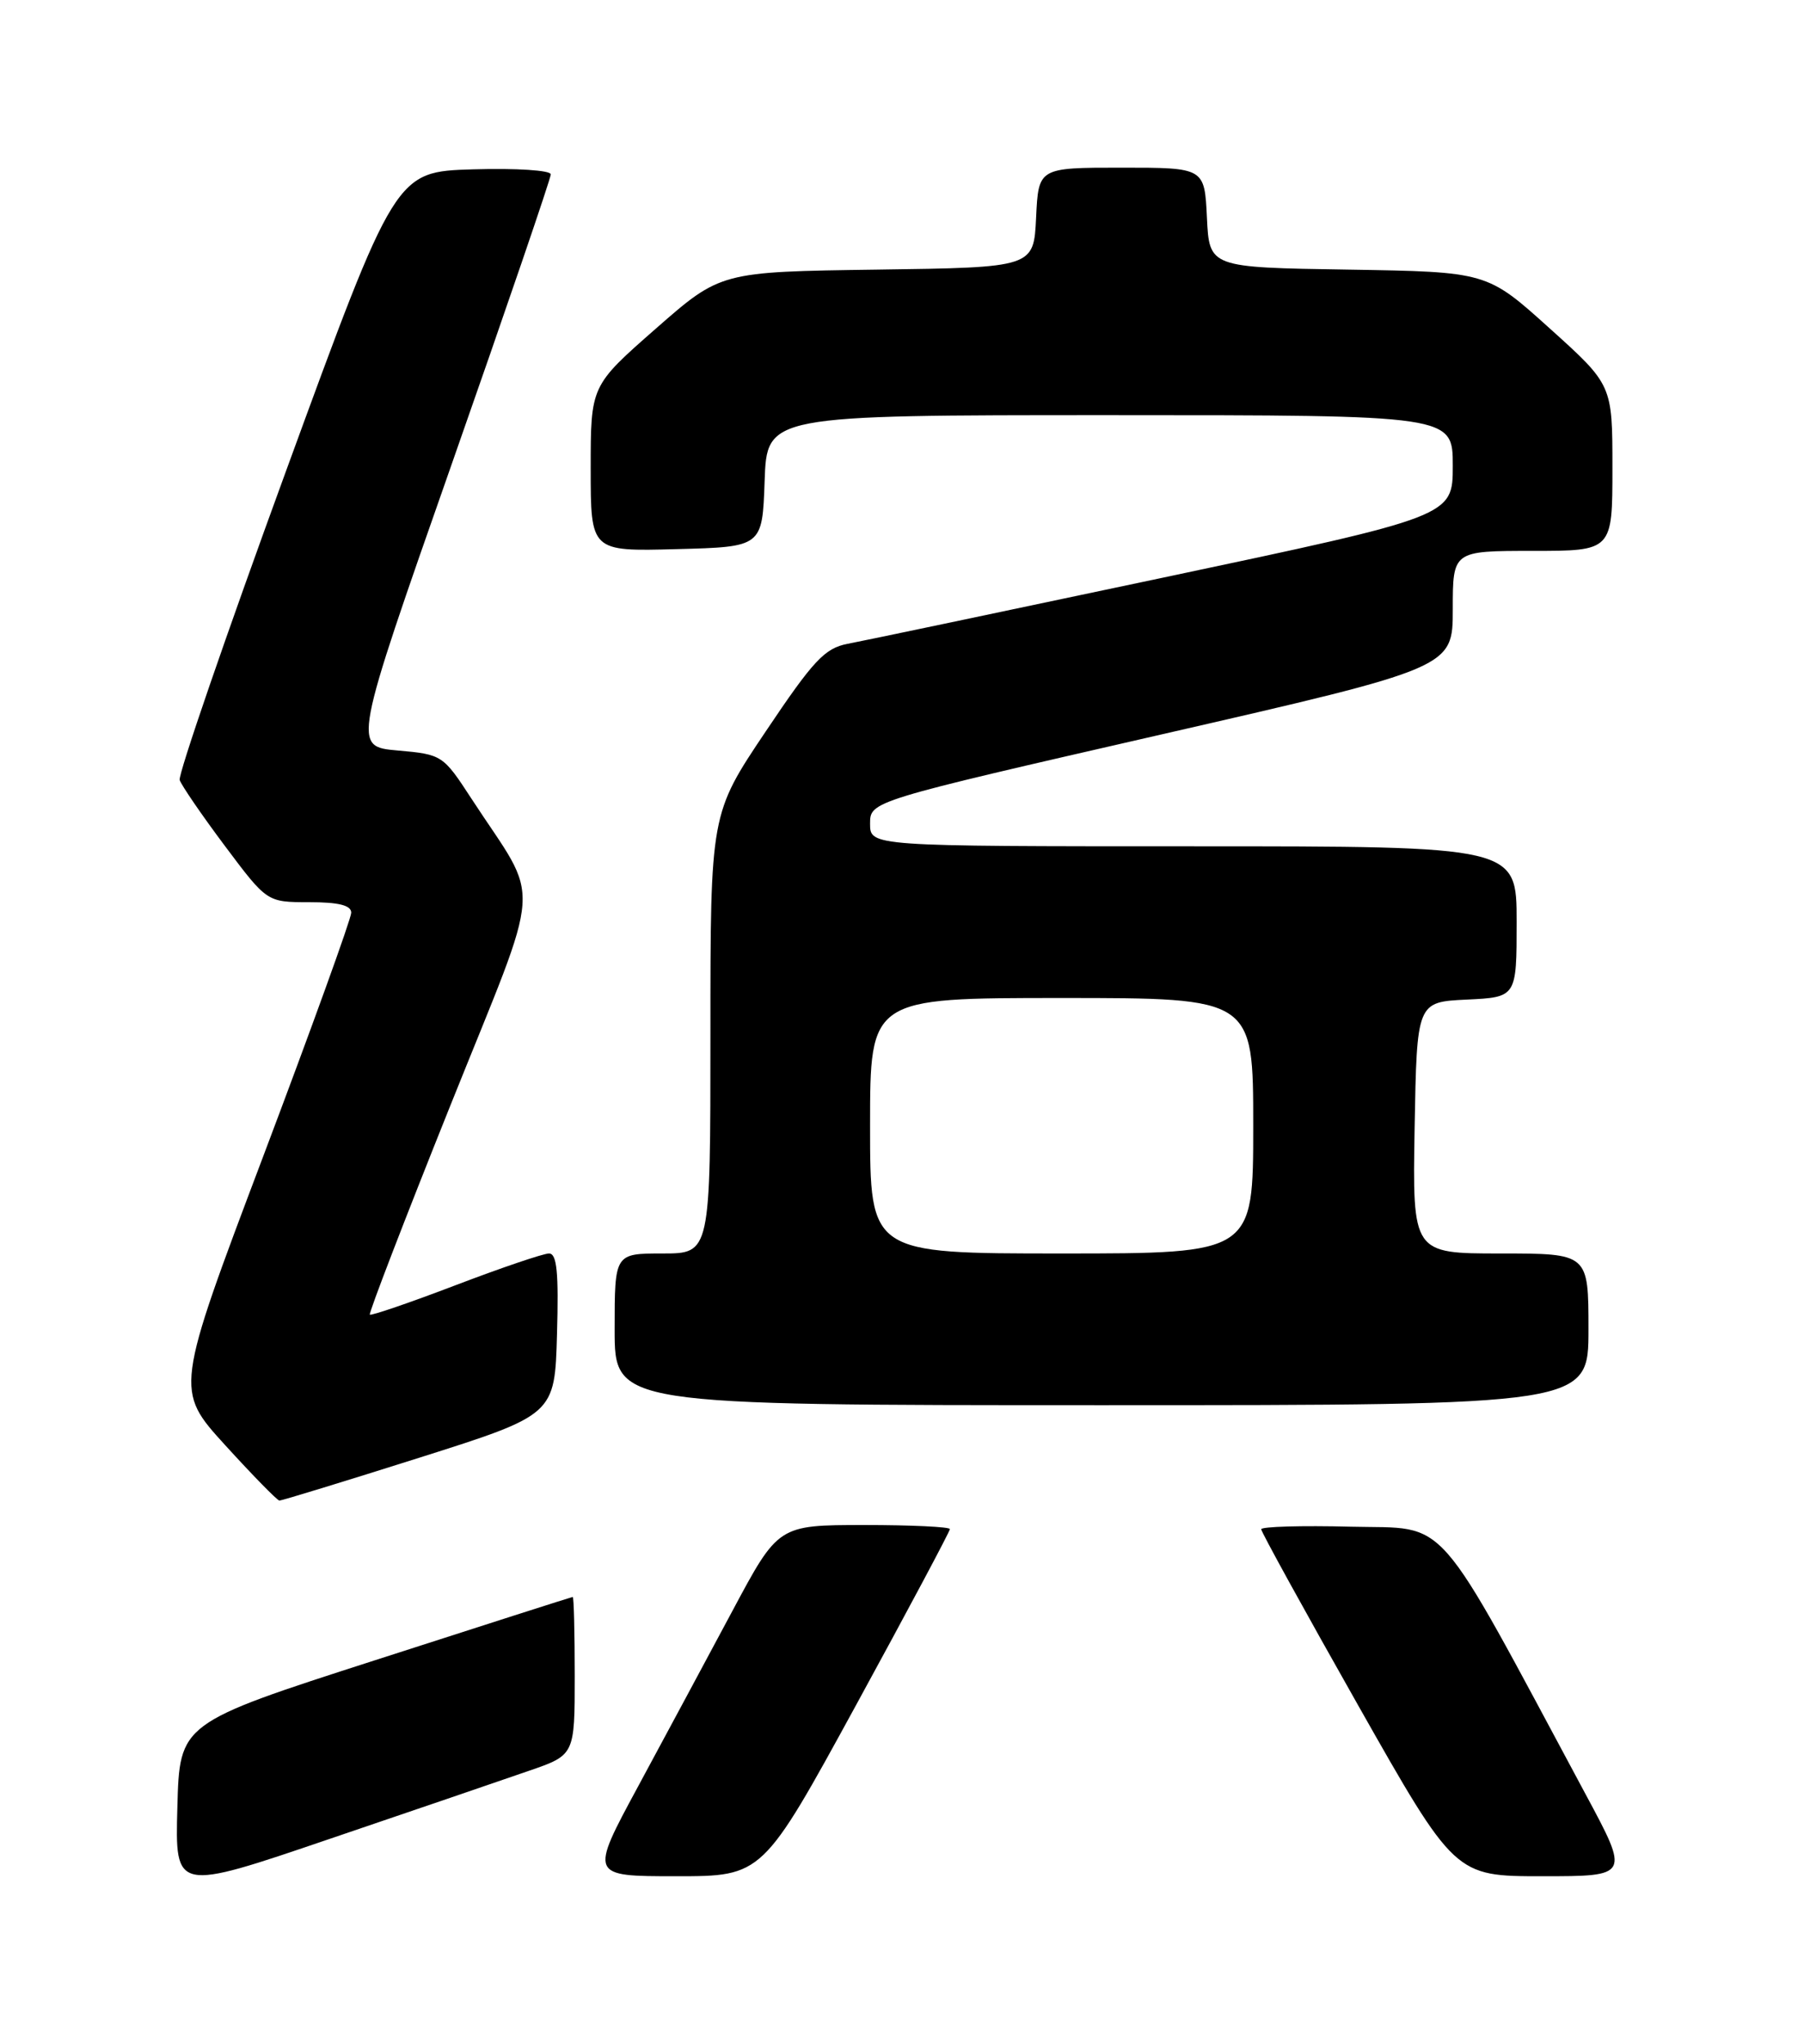 <?xml version="1.0" encoding="UTF-8" standalone="no"?>
<!DOCTYPE svg PUBLIC "-//W3C//DTD SVG 1.1//EN" "http://www.w3.org/Graphics/SVG/1.1/DTD/svg11.dtd" >
<svg xmlns="http://www.w3.org/2000/svg" xmlns:xlink="http://www.w3.org/1999/xlink" version="1.1" viewBox="0 0 226 256">
 <g >
 <path fill="currentColor"
d=" M 66.25 221.80 C 72.00 219.82 72.00 219.82 72.00 209.91 C 72.00 204.46 71.89 200.01 71.75 200.02 C 71.61 200.03 60.48 203.59 47.00 207.94 C 22.50 215.83 22.50 215.83 22.22 226.37 C 21.93 236.92 21.93 236.92 41.22 230.35 C 51.82 226.75 63.09 222.90 66.25 221.80 Z  M 107.27 213.52 C 113.72 201.71 119.00 191.81 119.00 191.52 C 119.00 191.24 114.16 191.01 108.25 191.01 C 97.50 191.02 97.50 191.02 91.76 201.76 C 88.60 207.67 83.28 217.56 79.94 223.75 C 73.86 235.00 73.86 235.00 84.70 235.00 C 95.53 235.00 95.53 235.00 107.27 213.52 Z  M 198.65 224.75 C 179.38 188.87 181.71 191.53 169.24 191.22 C 163.06 191.06 158.00 191.21 158.00 191.54 C 158.00 191.87 163.46 201.79 170.13 213.57 C 182.27 235.00 182.27 235.00 193.21 235.00 C 204.16 235.00 204.16 235.00 198.65 224.75 Z  M 52.50 182.59 C 69.50 177.20 69.50 177.20 69.78 167.10 C 70.00 159.38 69.77 157.00 68.78 157.00 C 68.07 157.00 62.80 158.79 57.06 160.98 C 51.32 163.17 46.49 164.82 46.33 164.66 C 46.17 164.50 50.71 152.70 56.43 138.44 C 68.17 109.16 67.87 113.55 59.04 100.00 C 55.51 94.58 55.38 94.49 49.82 94.00 C 44.18 93.50 44.18 93.50 56.59 58.13 C 63.42 38.67 69.00 22.35 69.00 21.84 C 69.00 21.33 64.70 21.05 59.27 21.21 C 49.54 21.50 49.54 21.50 35.83 59.00 C 28.29 79.62 22.30 97.04 22.51 97.70 C 22.73 98.36 25.27 102.08 28.17 105.95 C 33.45 113.00 33.45 113.00 38.72 113.00 C 42.43 113.00 44.00 113.39 44.00 114.32 C 44.00 115.05 39.03 128.80 32.96 144.87 C 21.92 174.10 21.92 174.10 28.21 181.01 C 31.67 184.81 34.73 187.93 35.00 187.95 C 35.27 187.96 43.15 185.55 52.50 182.59 Z  M 199.00 166.50 C 199.00 157.00 199.00 157.00 187.97 157.00 C 176.95 157.00 176.95 157.00 177.22 141.25 C 177.50 125.50 177.50 125.50 183.75 125.20 C 190.00 124.90 190.00 124.90 190.00 115.45 C 190.00 106.00 190.00 106.00 149.50 106.00 C 109.00 106.00 109.00 106.00 109.00 103.17 C 109.00 100.35 109.00 100.35 145.50 91.99 C 182.00 83.63 182.00 83.63 182.00 76.31 C 182.00 69.00 182.00 69.00 192.00 69.00 C 202.00 69.00 202.00 69.00 202.00 58.61 C 202.00 48.21 202.00 48.21 194.14 41.13 C 186.29 34.05 186.29 34.05 168.89 33.77 C 151.50 33.50 151.50 33.50 151.20 27.25 C 150.90 21.00 150.90 21.00 140.50 21.00 C 130.10 21.00 130.10 21.00 129.80 27.25 C 129.50 33.50 129.50 33.50 109.89 33.77 C 90.28 34.04 90.28 34.04 82.14 41.18 C 74.00 48.32 74.00 48.32 74.00 58.69 C 74.00 69.07 74.00 69.07 84.75 68.78 C 95.50 68.50 95.50 68.50 95.79 60.25 C 96.08 52.00 96.08 52.00 139.04 52.00 C 182.00 52.00 182.00 52.00 182.00 58.34 C 182.00 64.67 182.00 64.67 145.75 72.34 C 125.81 76.56 108.01 80.30 106.18 80.64 C 103.32 81.19 101.89 82.72 95.93 91.61 C 89.00 101.93 89.00 101.93 89.00 129.47 C 89.00 157.00 89.00 157.00 83.00 157.00 C 77.00 157.00 77.00 157.00 77.00 166.50 C 77.00 176.00 77.00 176.00 138.00 176.00 C 199.00 176.00 199.00 176.00 199.00 166.50 Z  M 109.00 141.00 C 109.00 125.00 109.00 125.00 133.00 125.00 C 157.00 125.00 157.00 125.00 157.00 141.00 C 157.00 157.00 157.00 157.00 133.00 157.00 C 109.00 157.00 109.00 157.00 109.00 141.00 Z "/>
</g>
</svg>